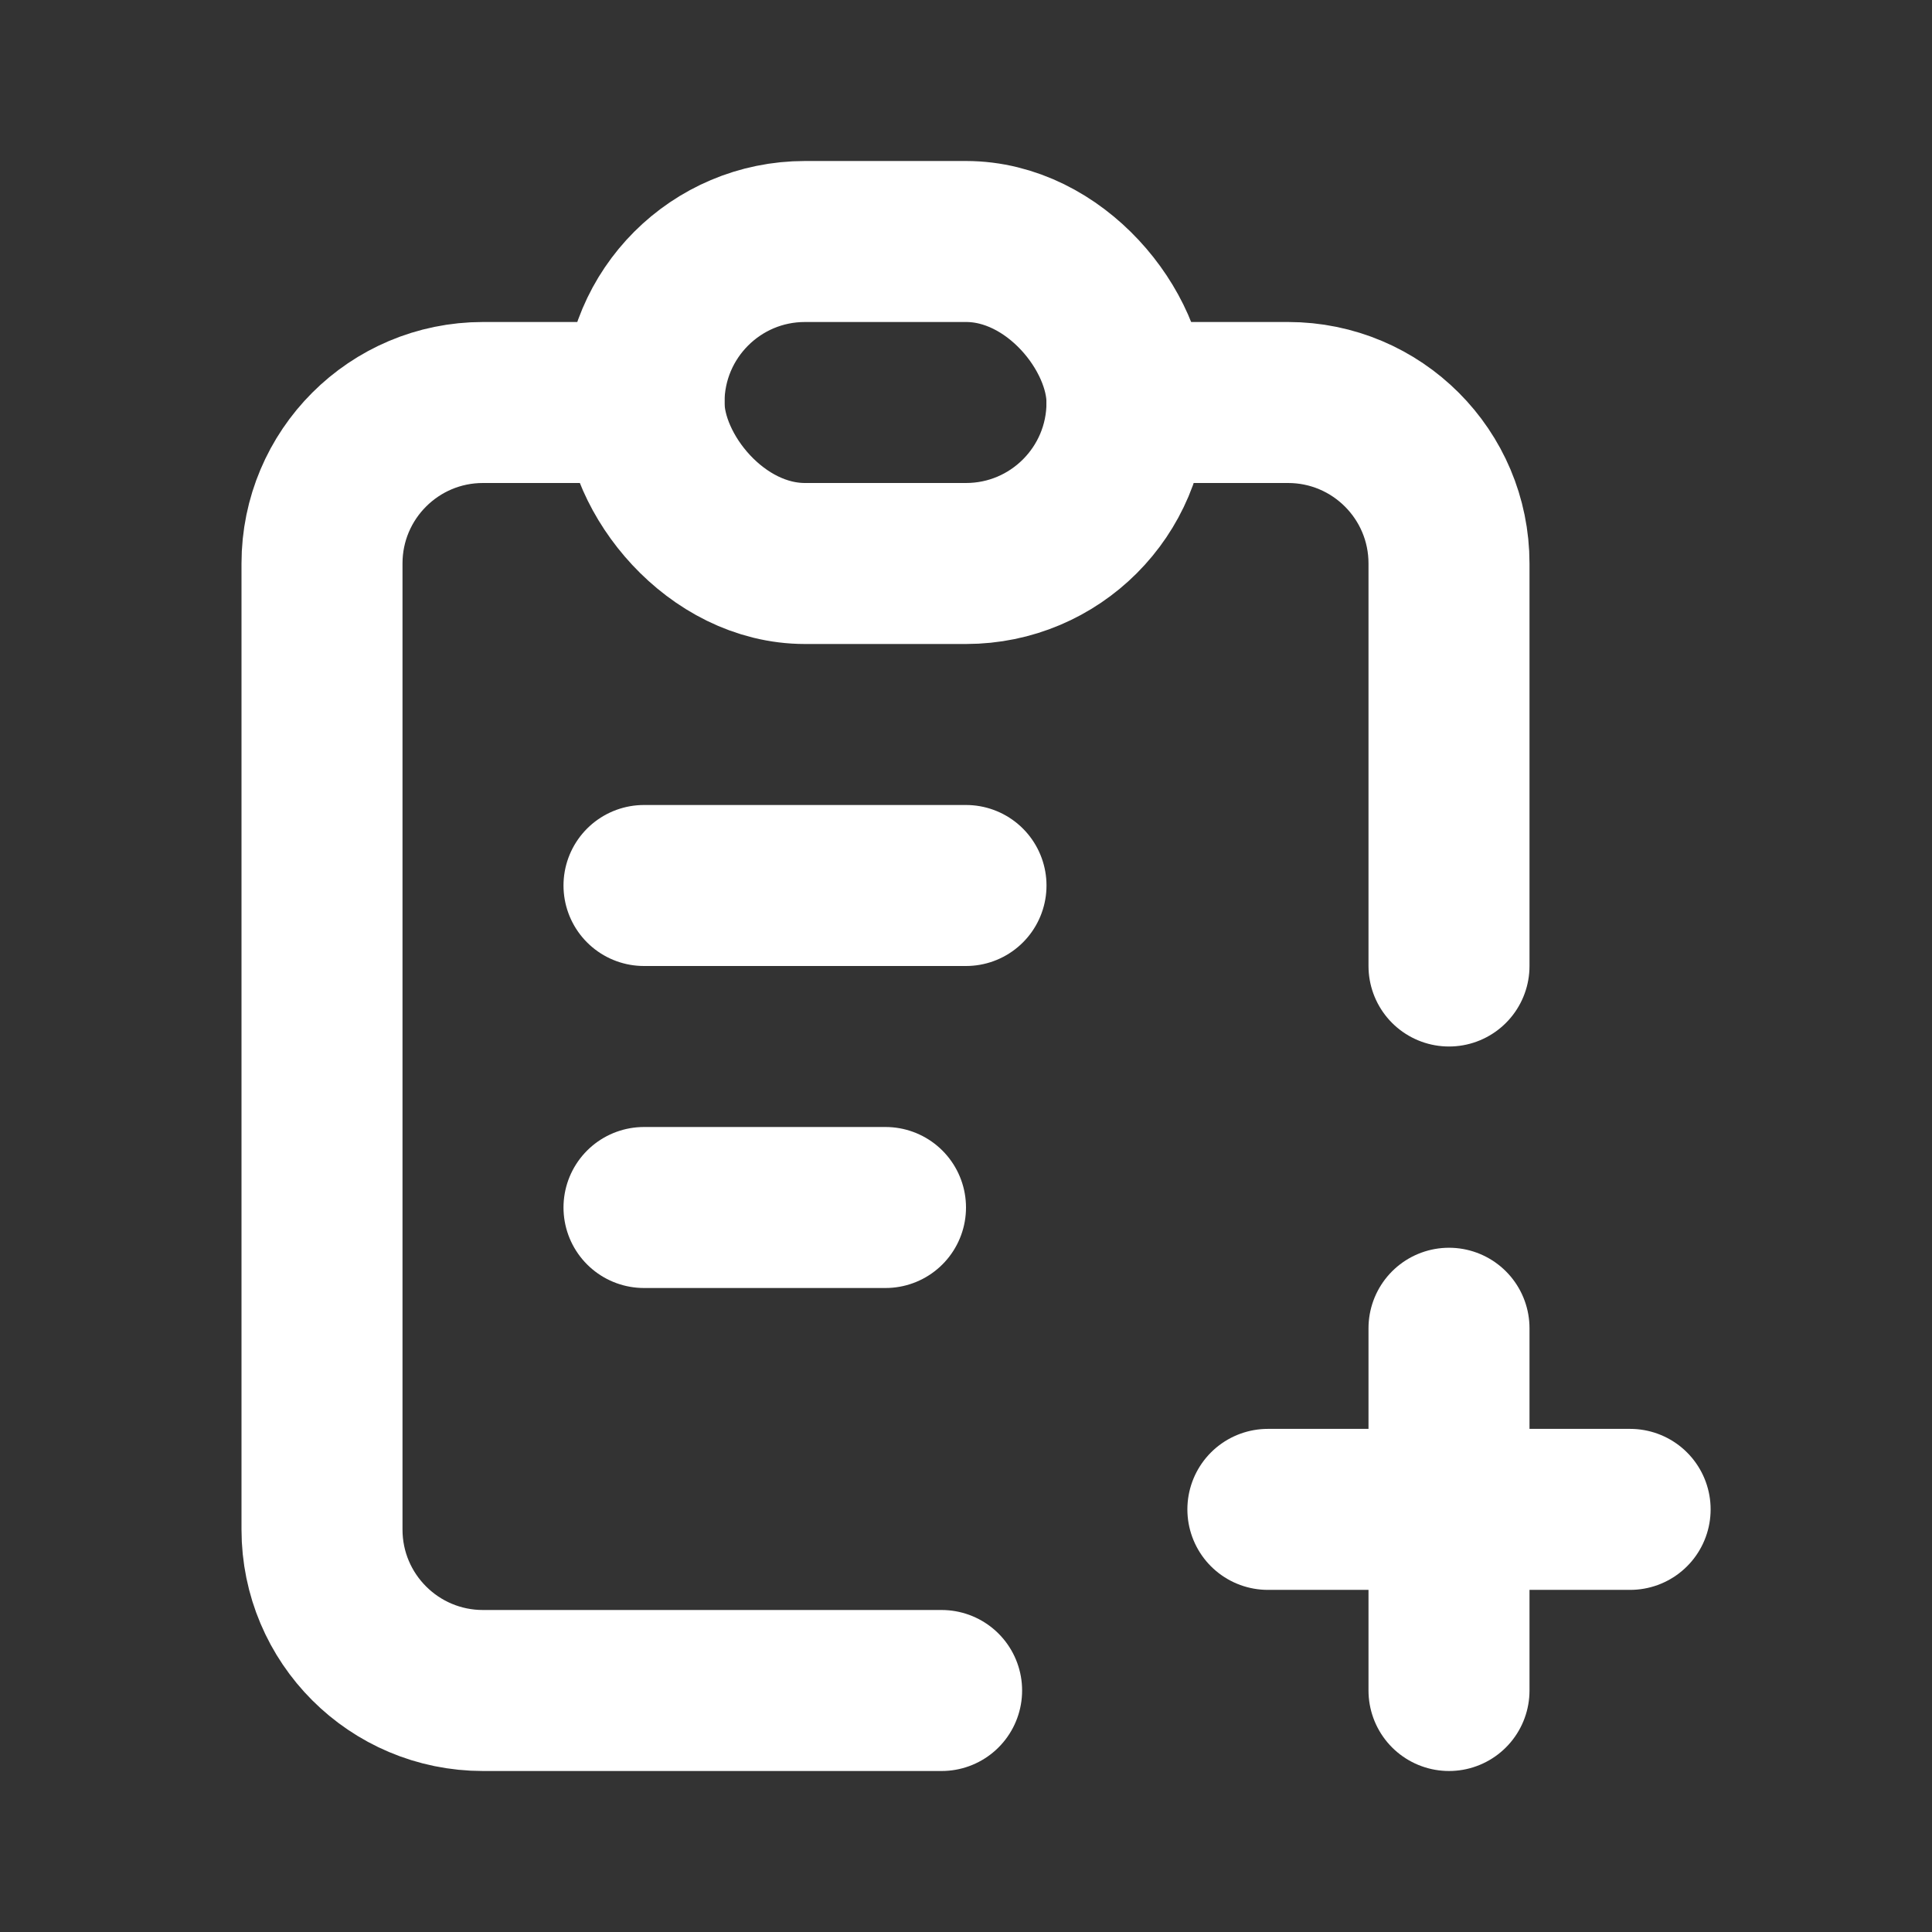 <svg xmlns="http://www.w3.org/2000/svg" width="24" height="24" viewBox="0 0 24 24" fill="none">
  <rect x="0" y="0" width="24" height="24" fill="#333333" stroke="none"/>
  <path d="M15.75 18.75H20.25" stroke="white" stroke-width="2" stroke-linecap="round"/>
  <path d="M18 21L18 16.5" stroke="white" stroke-width="2" stroke-linecap="round"/>
  <path d="M18 12V7C18 5.895 17.105 5 16 5H14" stroke="white" stroke-width="2" stroke-linecap="round" stroke-linejoin="round"/>
  <path d="M8 5H6C4.895 5 4 5.895 4 7V19C4 20.105 4.895 21 6 21H11.697" stroke="white" stroke-width="2" stroke-linecap="round" stroke-linejoin="round"/>
  <path d="M8 15H11" stroke="white" stroke-width="2" stroke-linecap="round" stroke-linejoin="round"/>
  <path d="M8 11H12" stroke="white" stroke-width="2" stroke-linecap="round" stroke-linejoin="round"/>
  <rect x="8" y="3" width="6" height="4" rx="2" stroke="white" stroke-width="2" stroke-linecap="round" stroke-linejoin="round"/>
</svg>